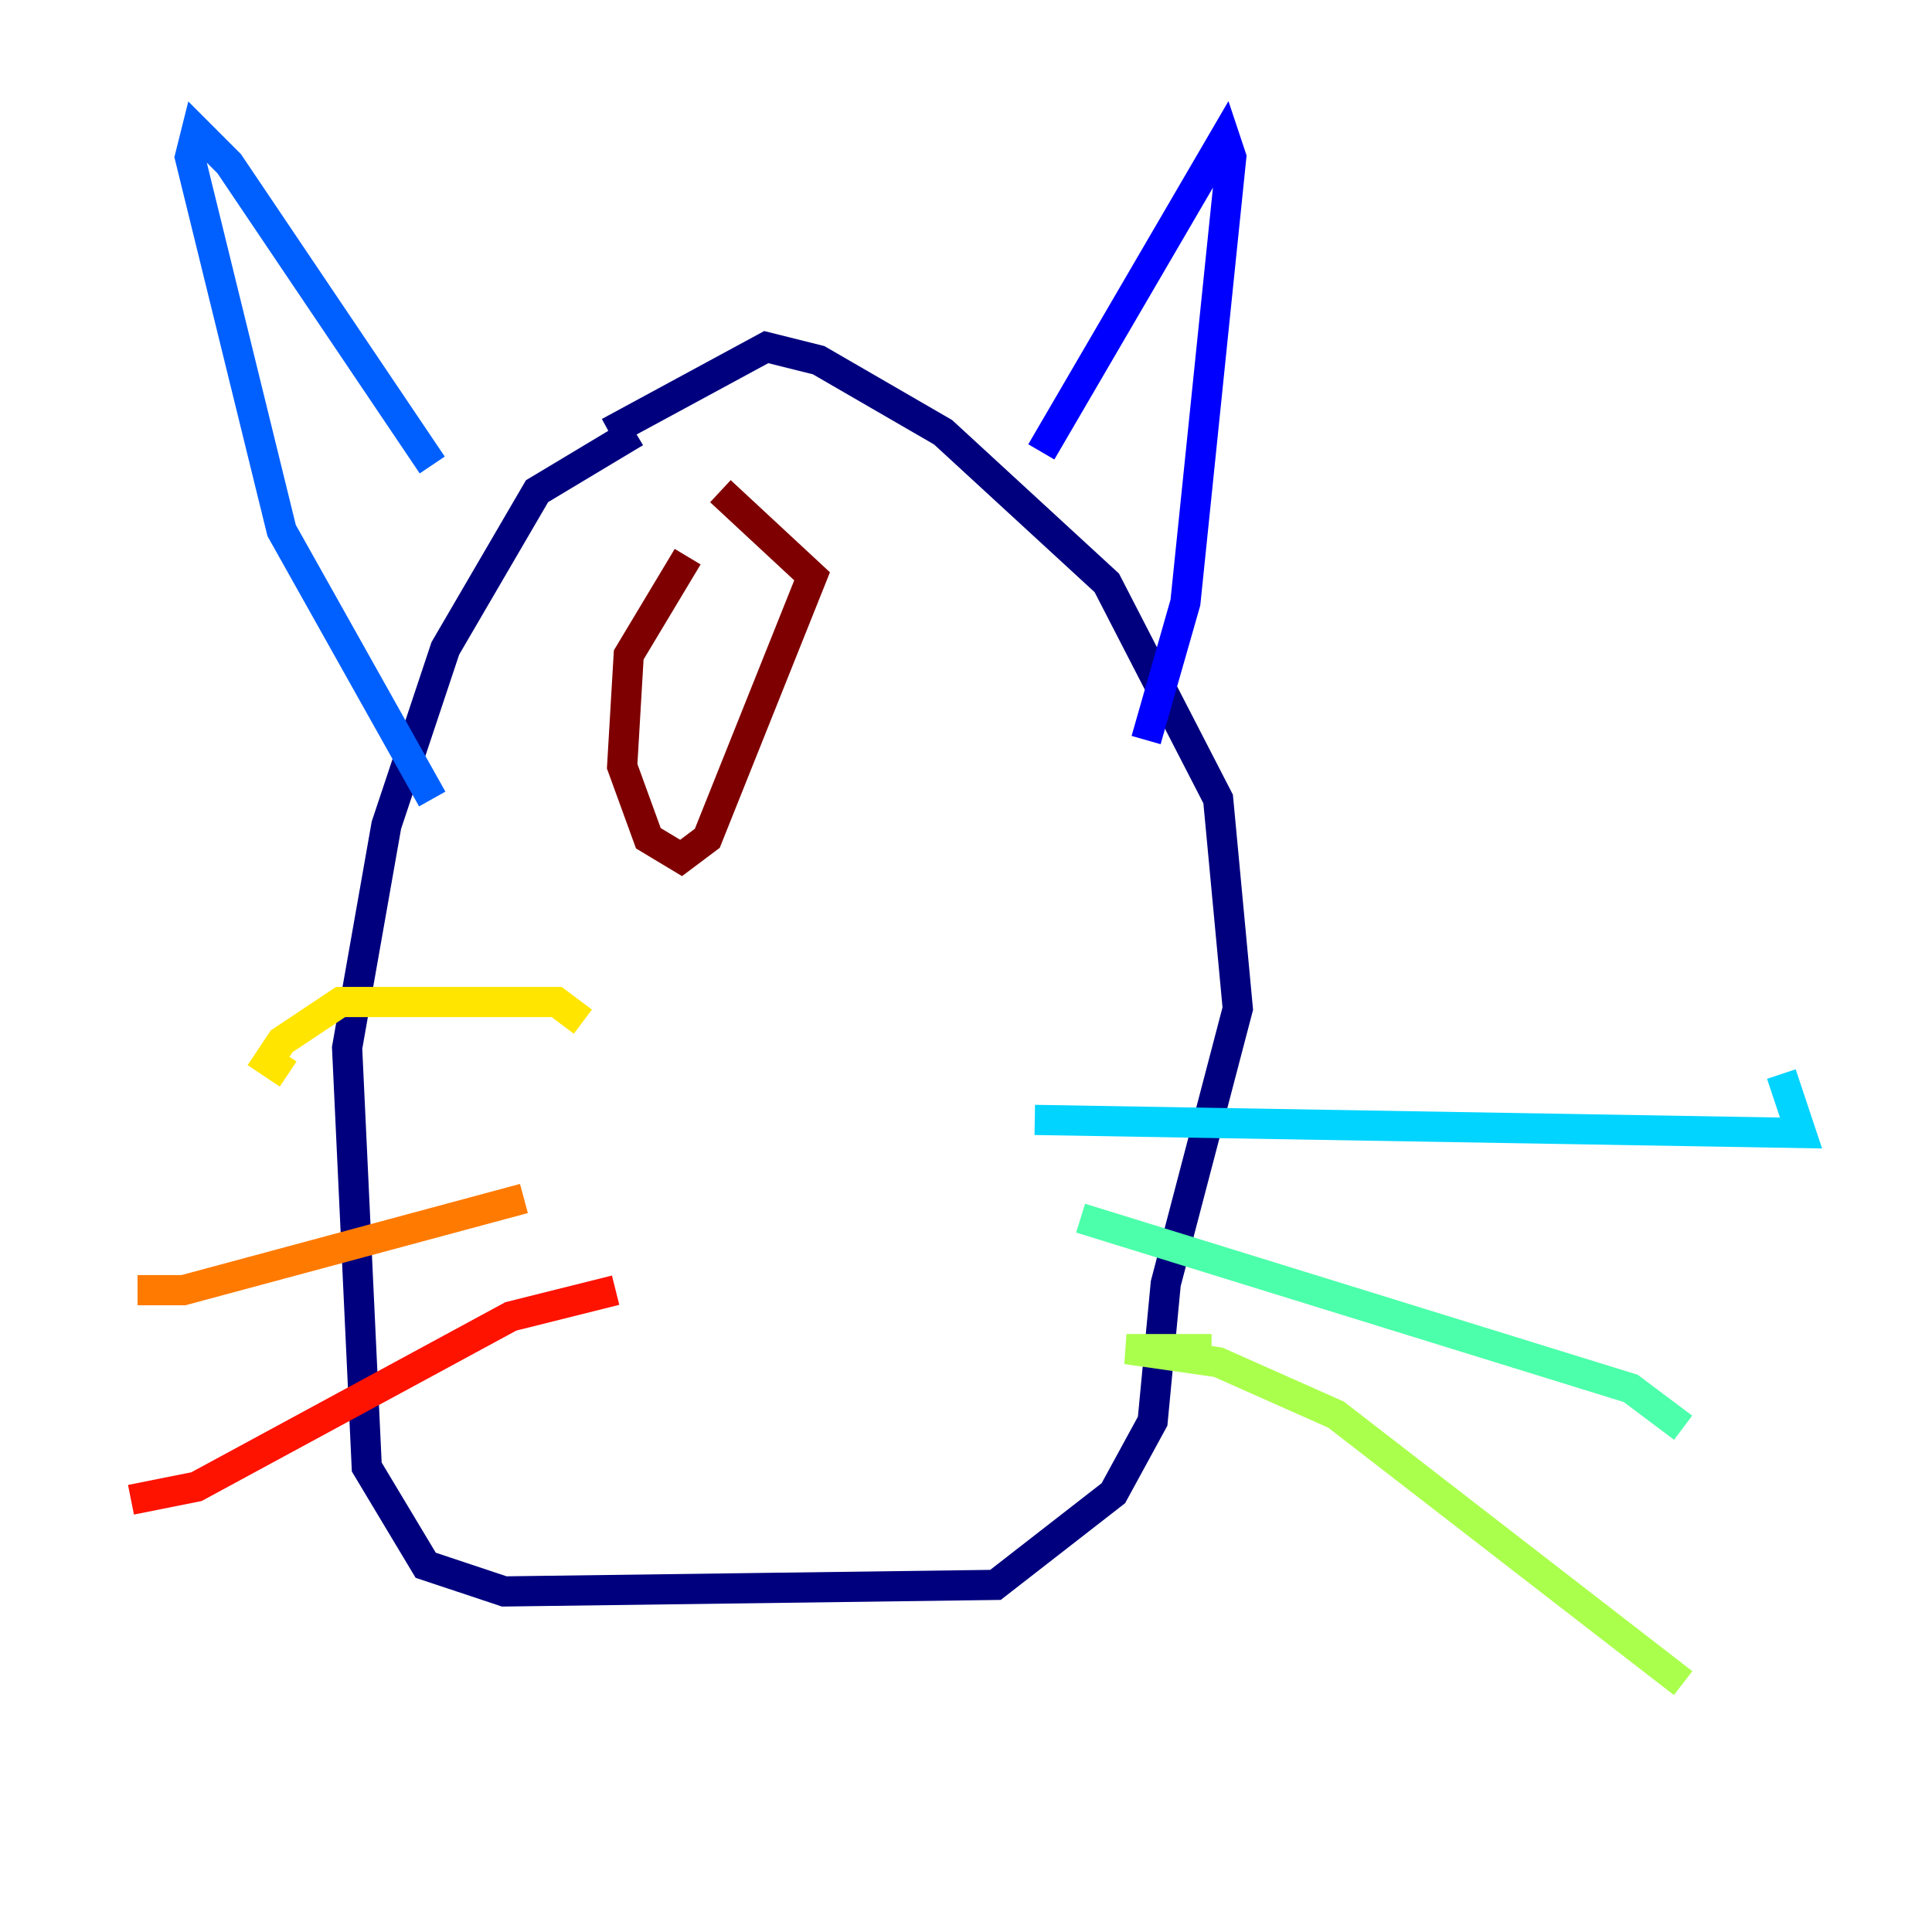<?xml version="1.0" encoding="utf-8" ?>
<svg baseProfile="tiny" height="128" version="1.2" viewBox="0,0,128,128" width="128" xmlns="http://www.w3.org/2000/svg" xmlns:ev="http://www.w3.org/2001/xml-events" xmlns:xlink="http://www.w3.org/1999/xlink"><defs /><polyline fill="none" points="42.088,28.637 35.58,32.542 29.505,42.956 25.6,54.671 22.997,69.424 24.298,97.193 28.203,103.702 33.41,105.437 65.953,105.003 73.763,98.929 76.366,94.156 77.234,85.044 82.007,66.82 80.705,52.936 73.329,38.617 62.481,28.637 54.237,23.864 50.766,22.997 40.352,28.637" stroke="#00007f" stroke-width="2" /><polyline fill="none" points="68.99,29.939 81.139,9.112 81.573,10.414 78.536,39.919 75.932,49.031" stroke="#0000fe" stroke-width="2" /><polyline fill="none" points="28.637,30.807 15.186,10.848 13.017,8.678 12.583,10.414 18.658,35.146 28.637,52.936" stroke="#0060ff" stroke-width="2" /><polyline fill="none" points="68.556,74.197 119.322,75.064 118.02,71.159" stroke="#00d4ff" stroke-width="2" /><polyline fill="none" points="71.593,80.705 108.041,91.986 111.512,94.59" stroke="#4cffaa" stroke-width="2" /><polyline fill="none" points="80.271,89.383 74.63,89.383 80.705,90.251 88.515,93.722 111.512,111.512" stroke="#aaff4c" stroke-width="2" /><polyline fill="none" points="38.617,67.688 36.881,66.386 22.563,66.386 18.658,68.99 17.79,70.291 19.091,71.159" stroke="#ffe500" stroke-width="2" /><polyline fill="none" points="34.712,79.403 12.149,85.478 9.112,85.478" stroke="#ff7a00" stroke-width="2" /><polyline fill="none" points="40.786,85.478 33.844,87.214 13.017,98.495 8.678,99.363" stroke="#fe1200" stroke-width="2" /><polyline fill="none" points="45.559,36.881 41.654,43.39 41.22,50.766 42.956,55.539 45.125,56.841 46.861,55.539 53.803,38.183 47.729,32.542" stroke="#7f0000" stroke-width="2" /></svg>